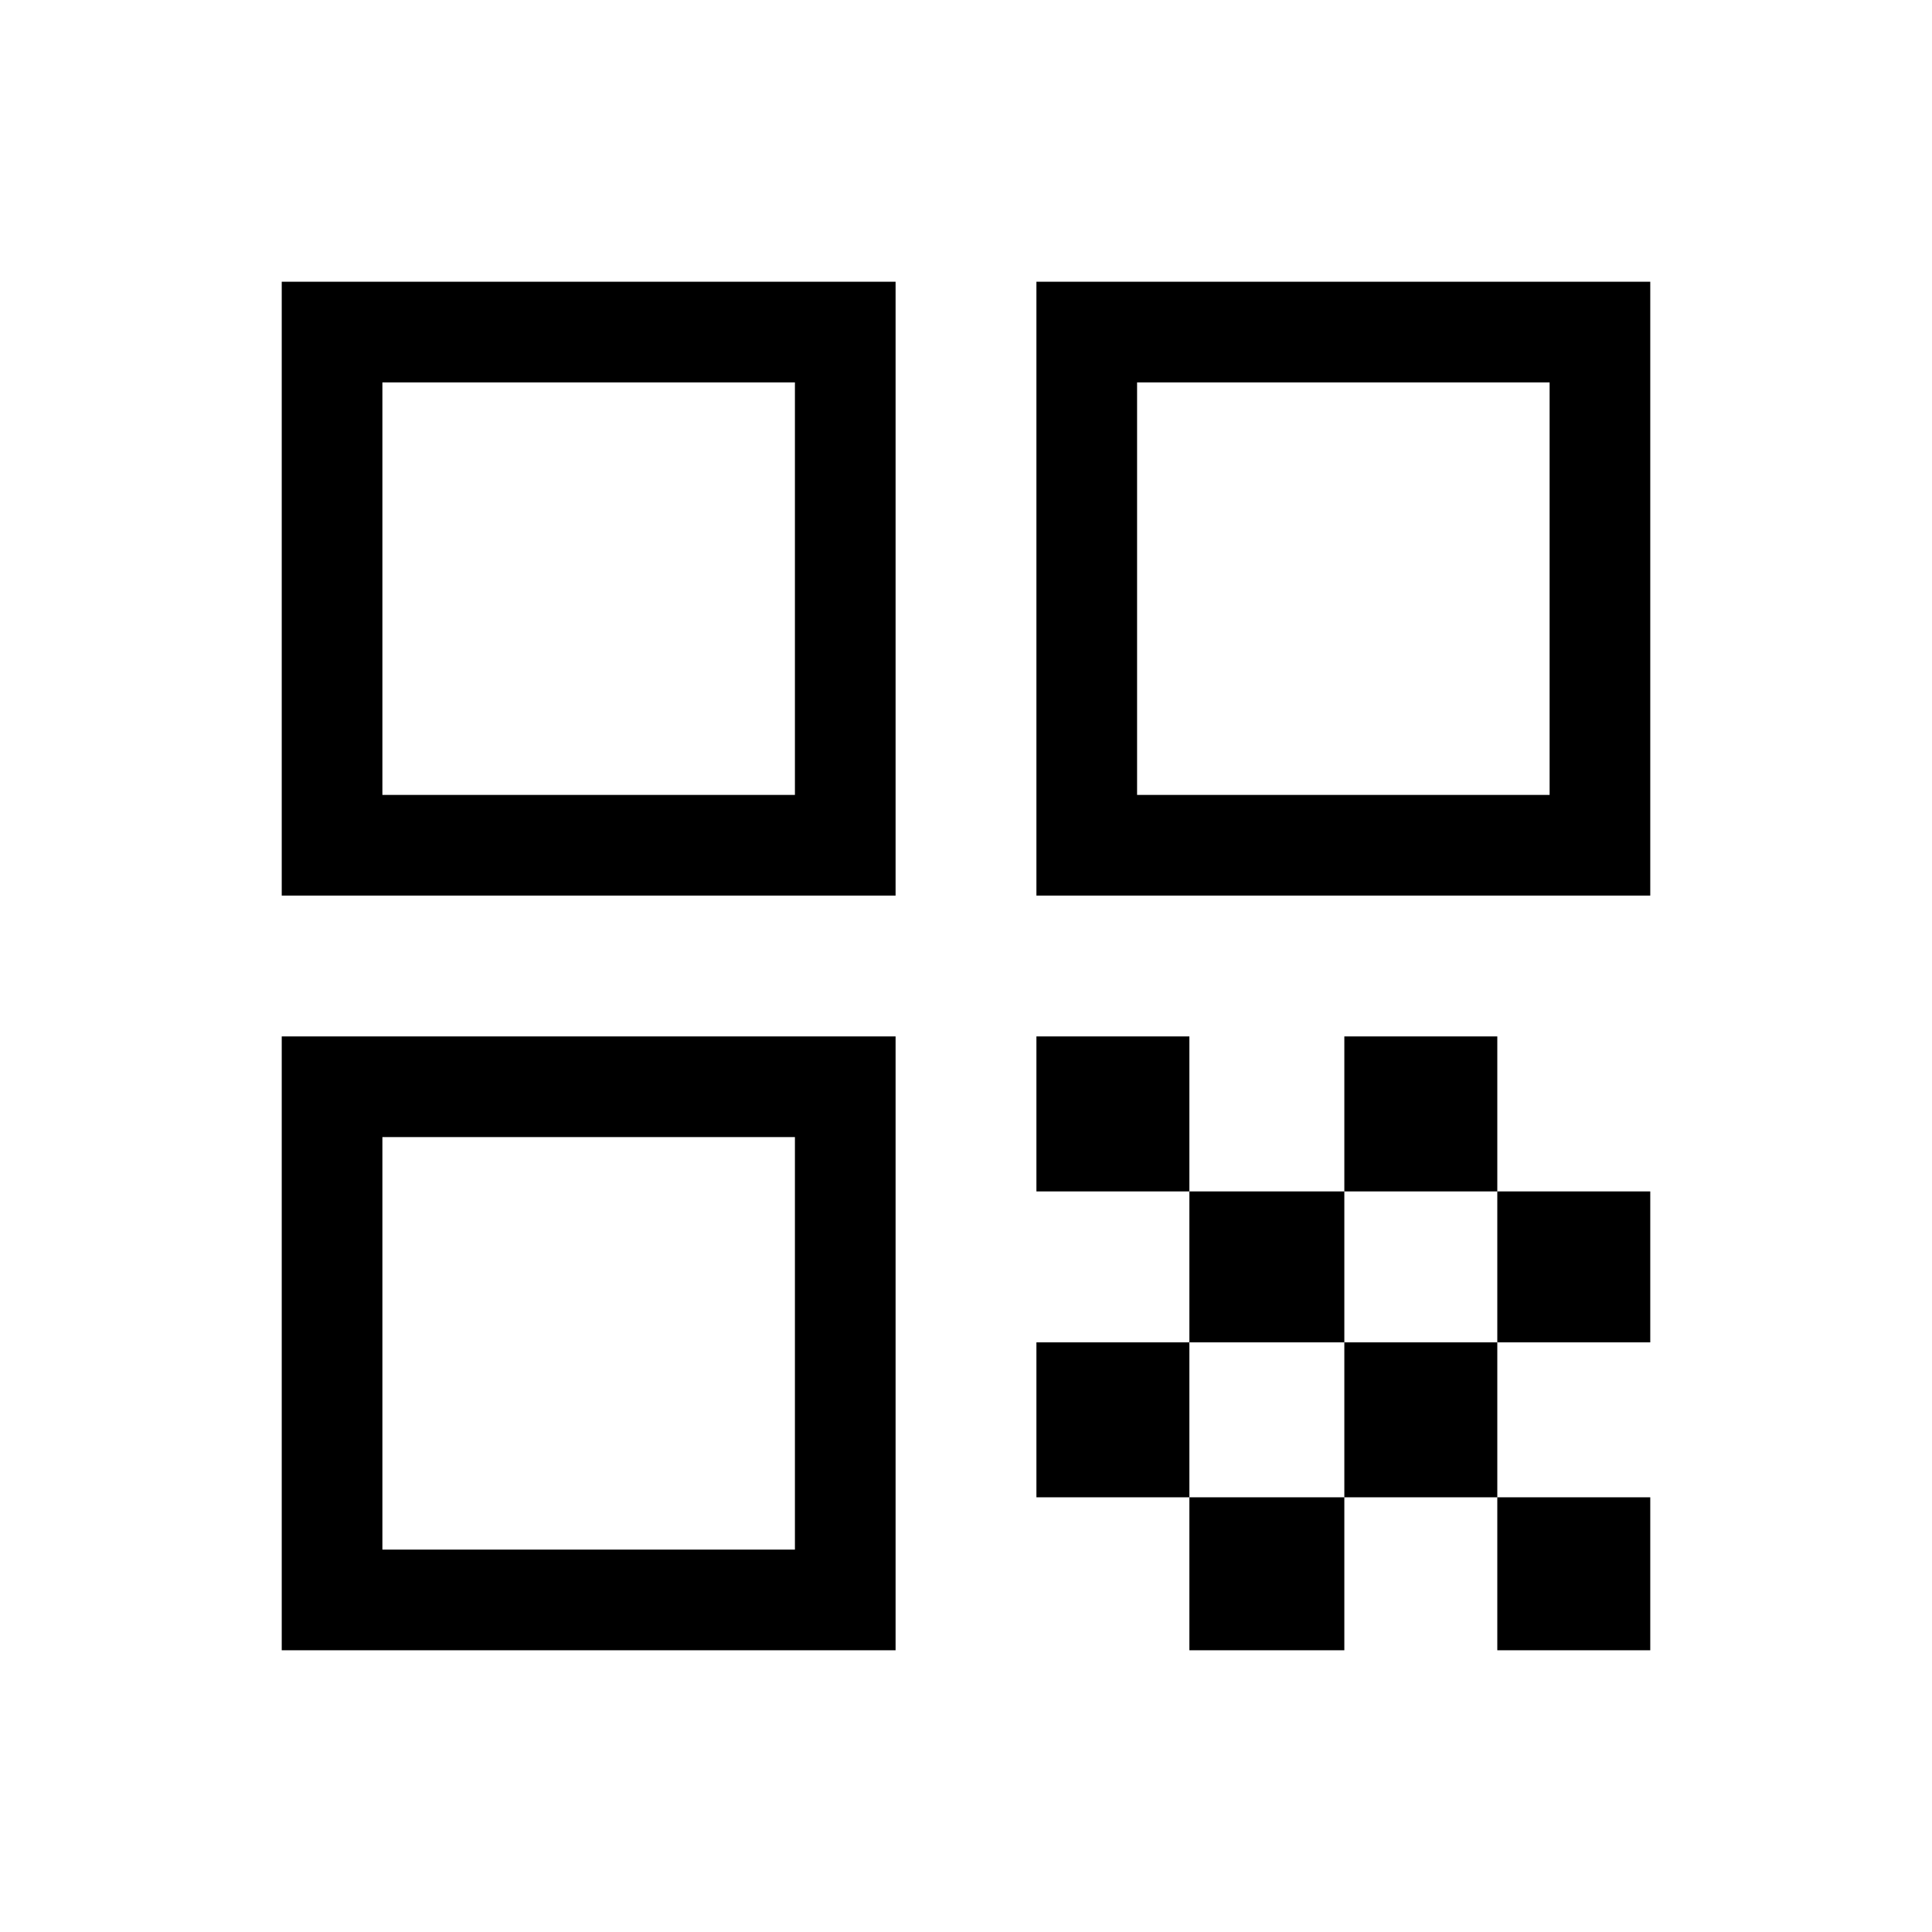 <svg xmlns="http://www.w3.org/2000/svg" height="40" width="40"><path d="M5.833 18.542V5.833H18.542V18.542ZM7.917 16.458H16.458V7.917H7.917ZM5.833 34.167V21.458H18.542V34.167ZM7.917 32.083H16.458V23.542H7.917ZM21.458 18.542V5.833H34.167V18.542ZM23.542 16.458H32.083V7.917H23.542ZM31 34.167V31H34.167V34.167ZM21.458 24.667V21.458H24.625V24.667ZM24.625 27.792V24.667H27.833V27.792ZM21.458 31V27.792H24.625V31ZM24.625 34.167V31H27.833V34.167ZM27.833 31V27.792H31V31ZM27.833 24.667V21.458H31V24.667ZM31 27.792V24.667H34.167V27.792Z"/></svg>